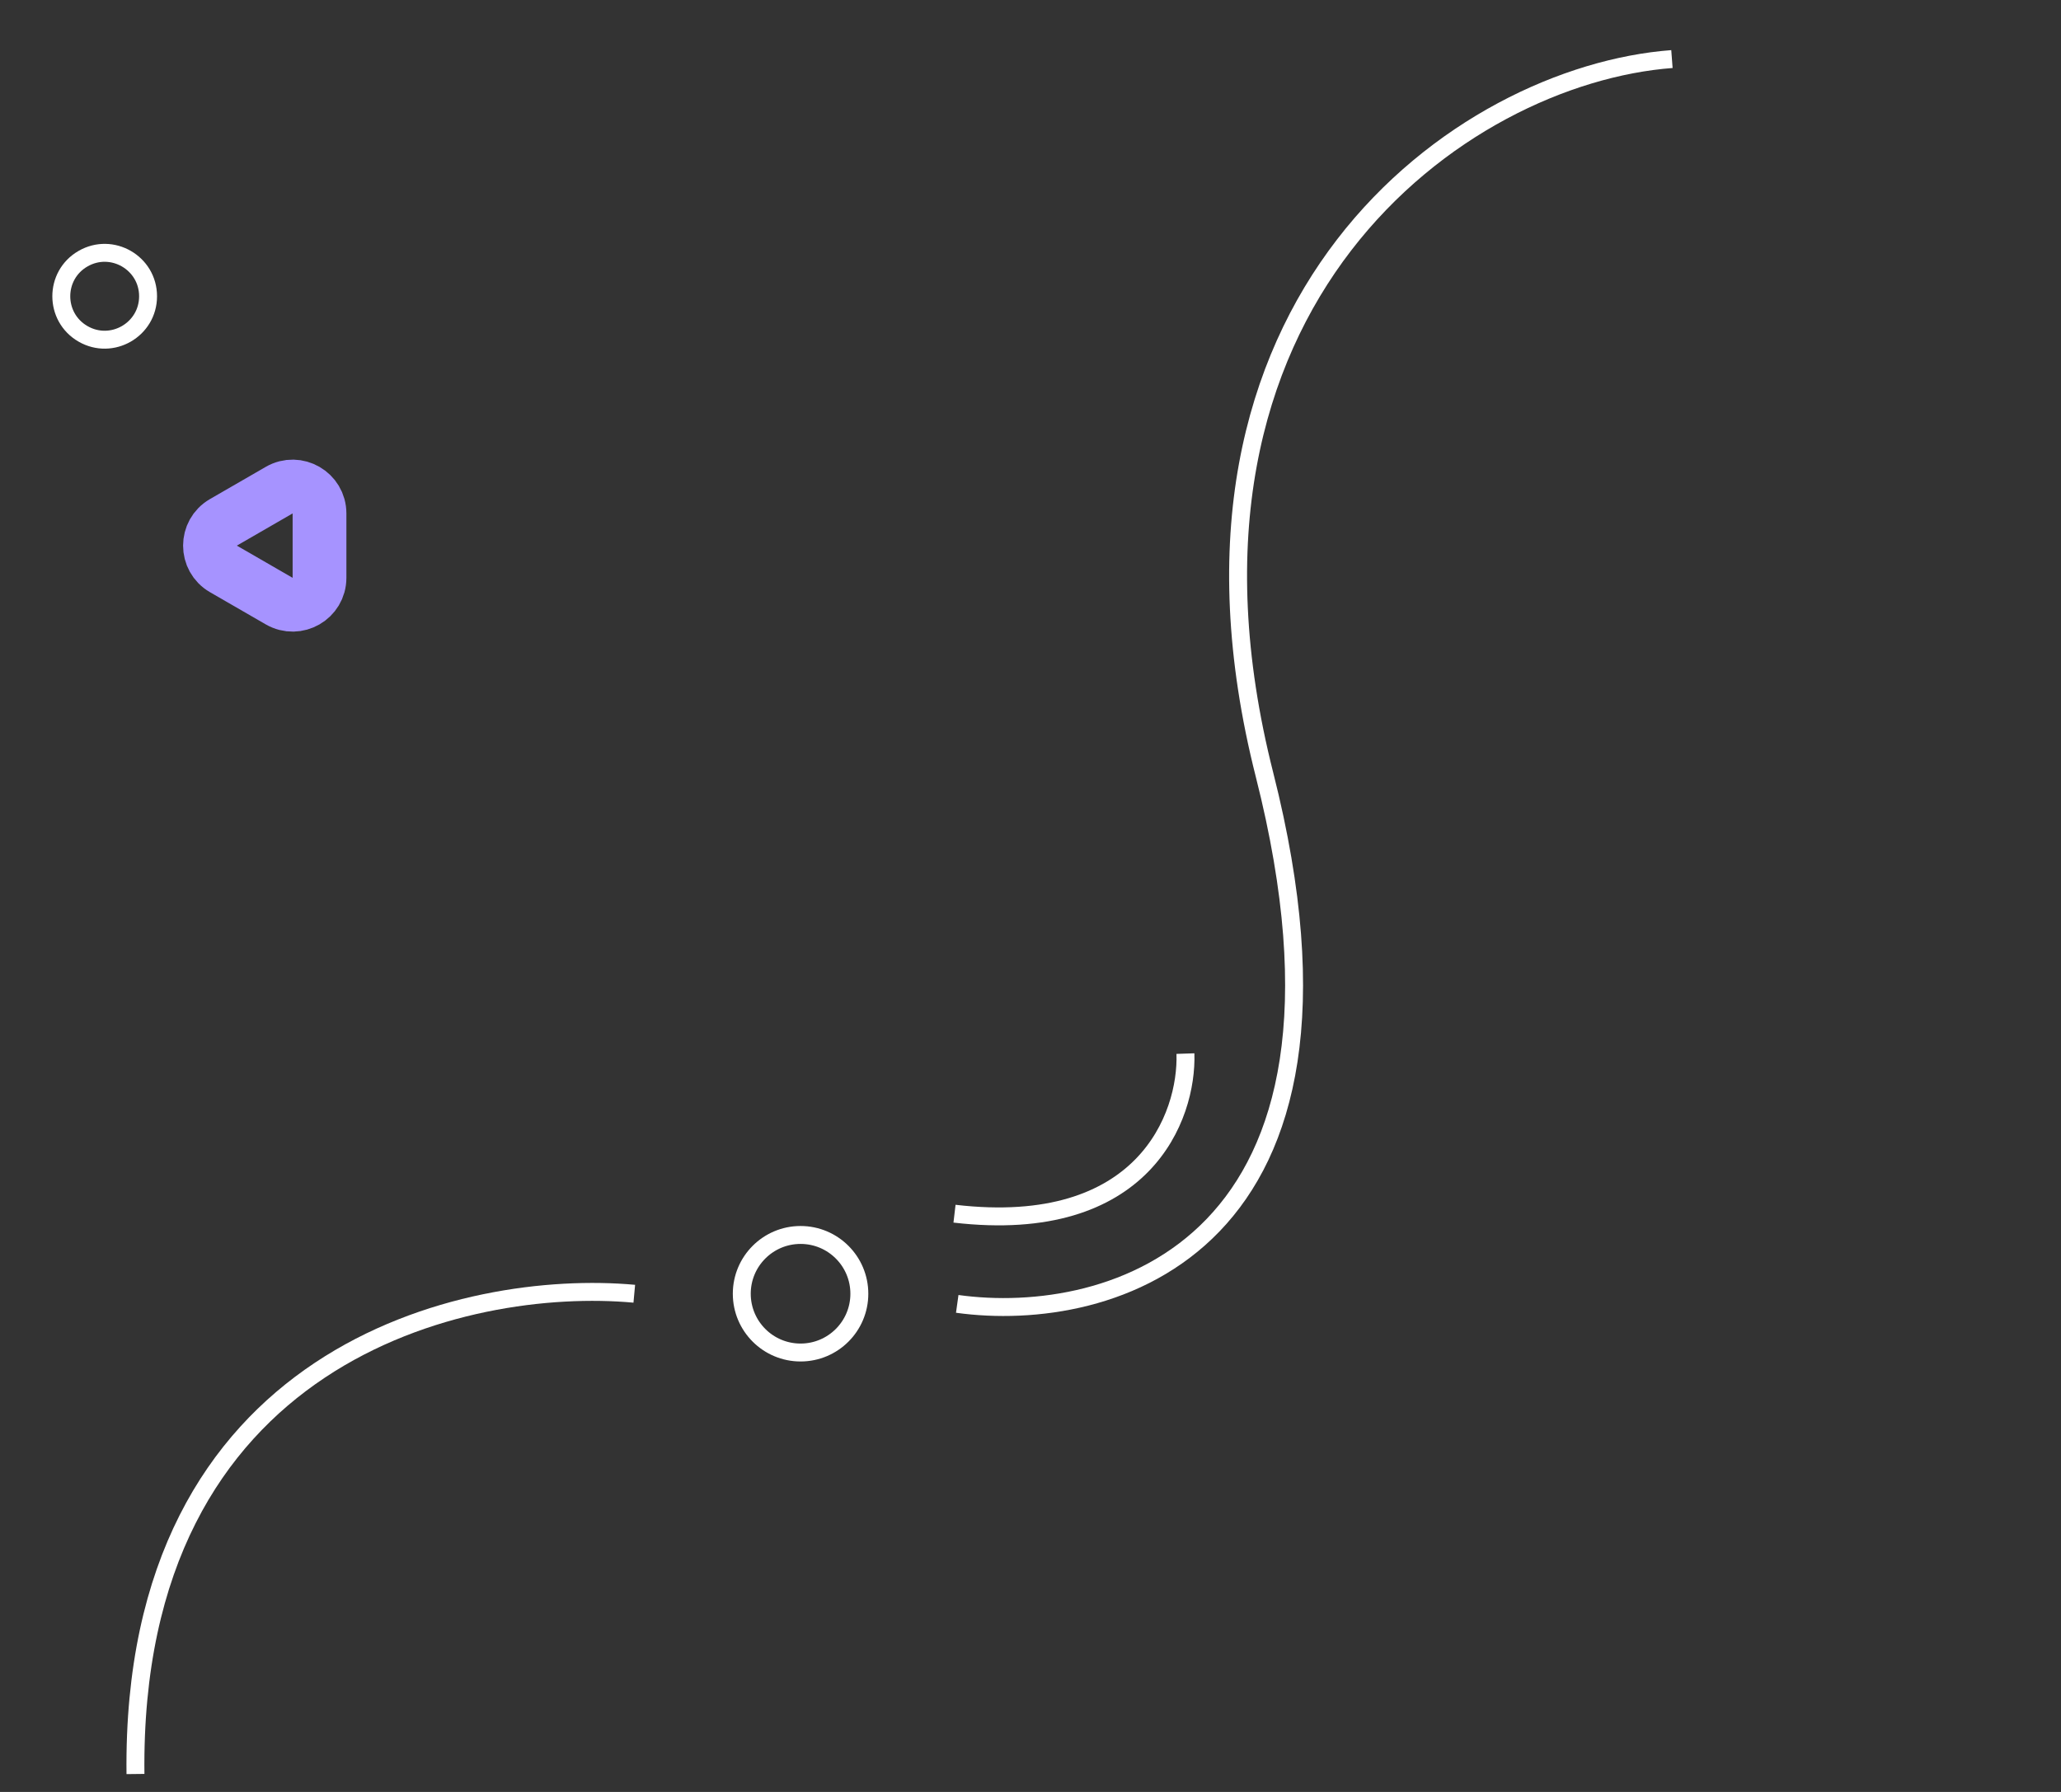 <svg width="115" height="100" viewBox="0 0 115 100" fill="none" xmlns="http://www.w3.org/2000/svg">
<rect x="0" y="0" width="115" height="100" fill="#333333" stroke="none"/>
<path d="M93.291 3.296C81.52 4.183 63.853 16.772 70.558 43.237C77.263 69.703 61.921 73.949 53.412 72.764" stroke="white"/>
<circle cx="3.78" cy="3.78" r="3.28" transform="matrix(-1 0 0 1 48.45 68.418)" stroke="white"/>
<path d="M35.392 72.198C26 71.339 7.285 75.497 7.559 99" stroke="white"/>
<path d="M66.145 58.797C66.26 62.291 63.843 68.968 53.26 67.731" stroke="white"/>
<path d="M12.466 29.15C11.466 29.727 11.466 31.171 12.466 31.748L15.578 33.545C16.578 34.123 17.828 33.401 17.828 32.246L17.828 28.652C17.828 27.498 16.578 26.776 15.578 27.353L12.466 29.15Z" stroke="#A693FF" stroke-width="3"/>
<path d="M4.631 14.437C3.017 15.368 3.017 17.698 4.631 18.63C6.245 19.561 8.262 18.396 8.262 16.533C8.262 14.67 6.245 13.505 4.631 14.437Z" stroke="white"/>
</svg>
